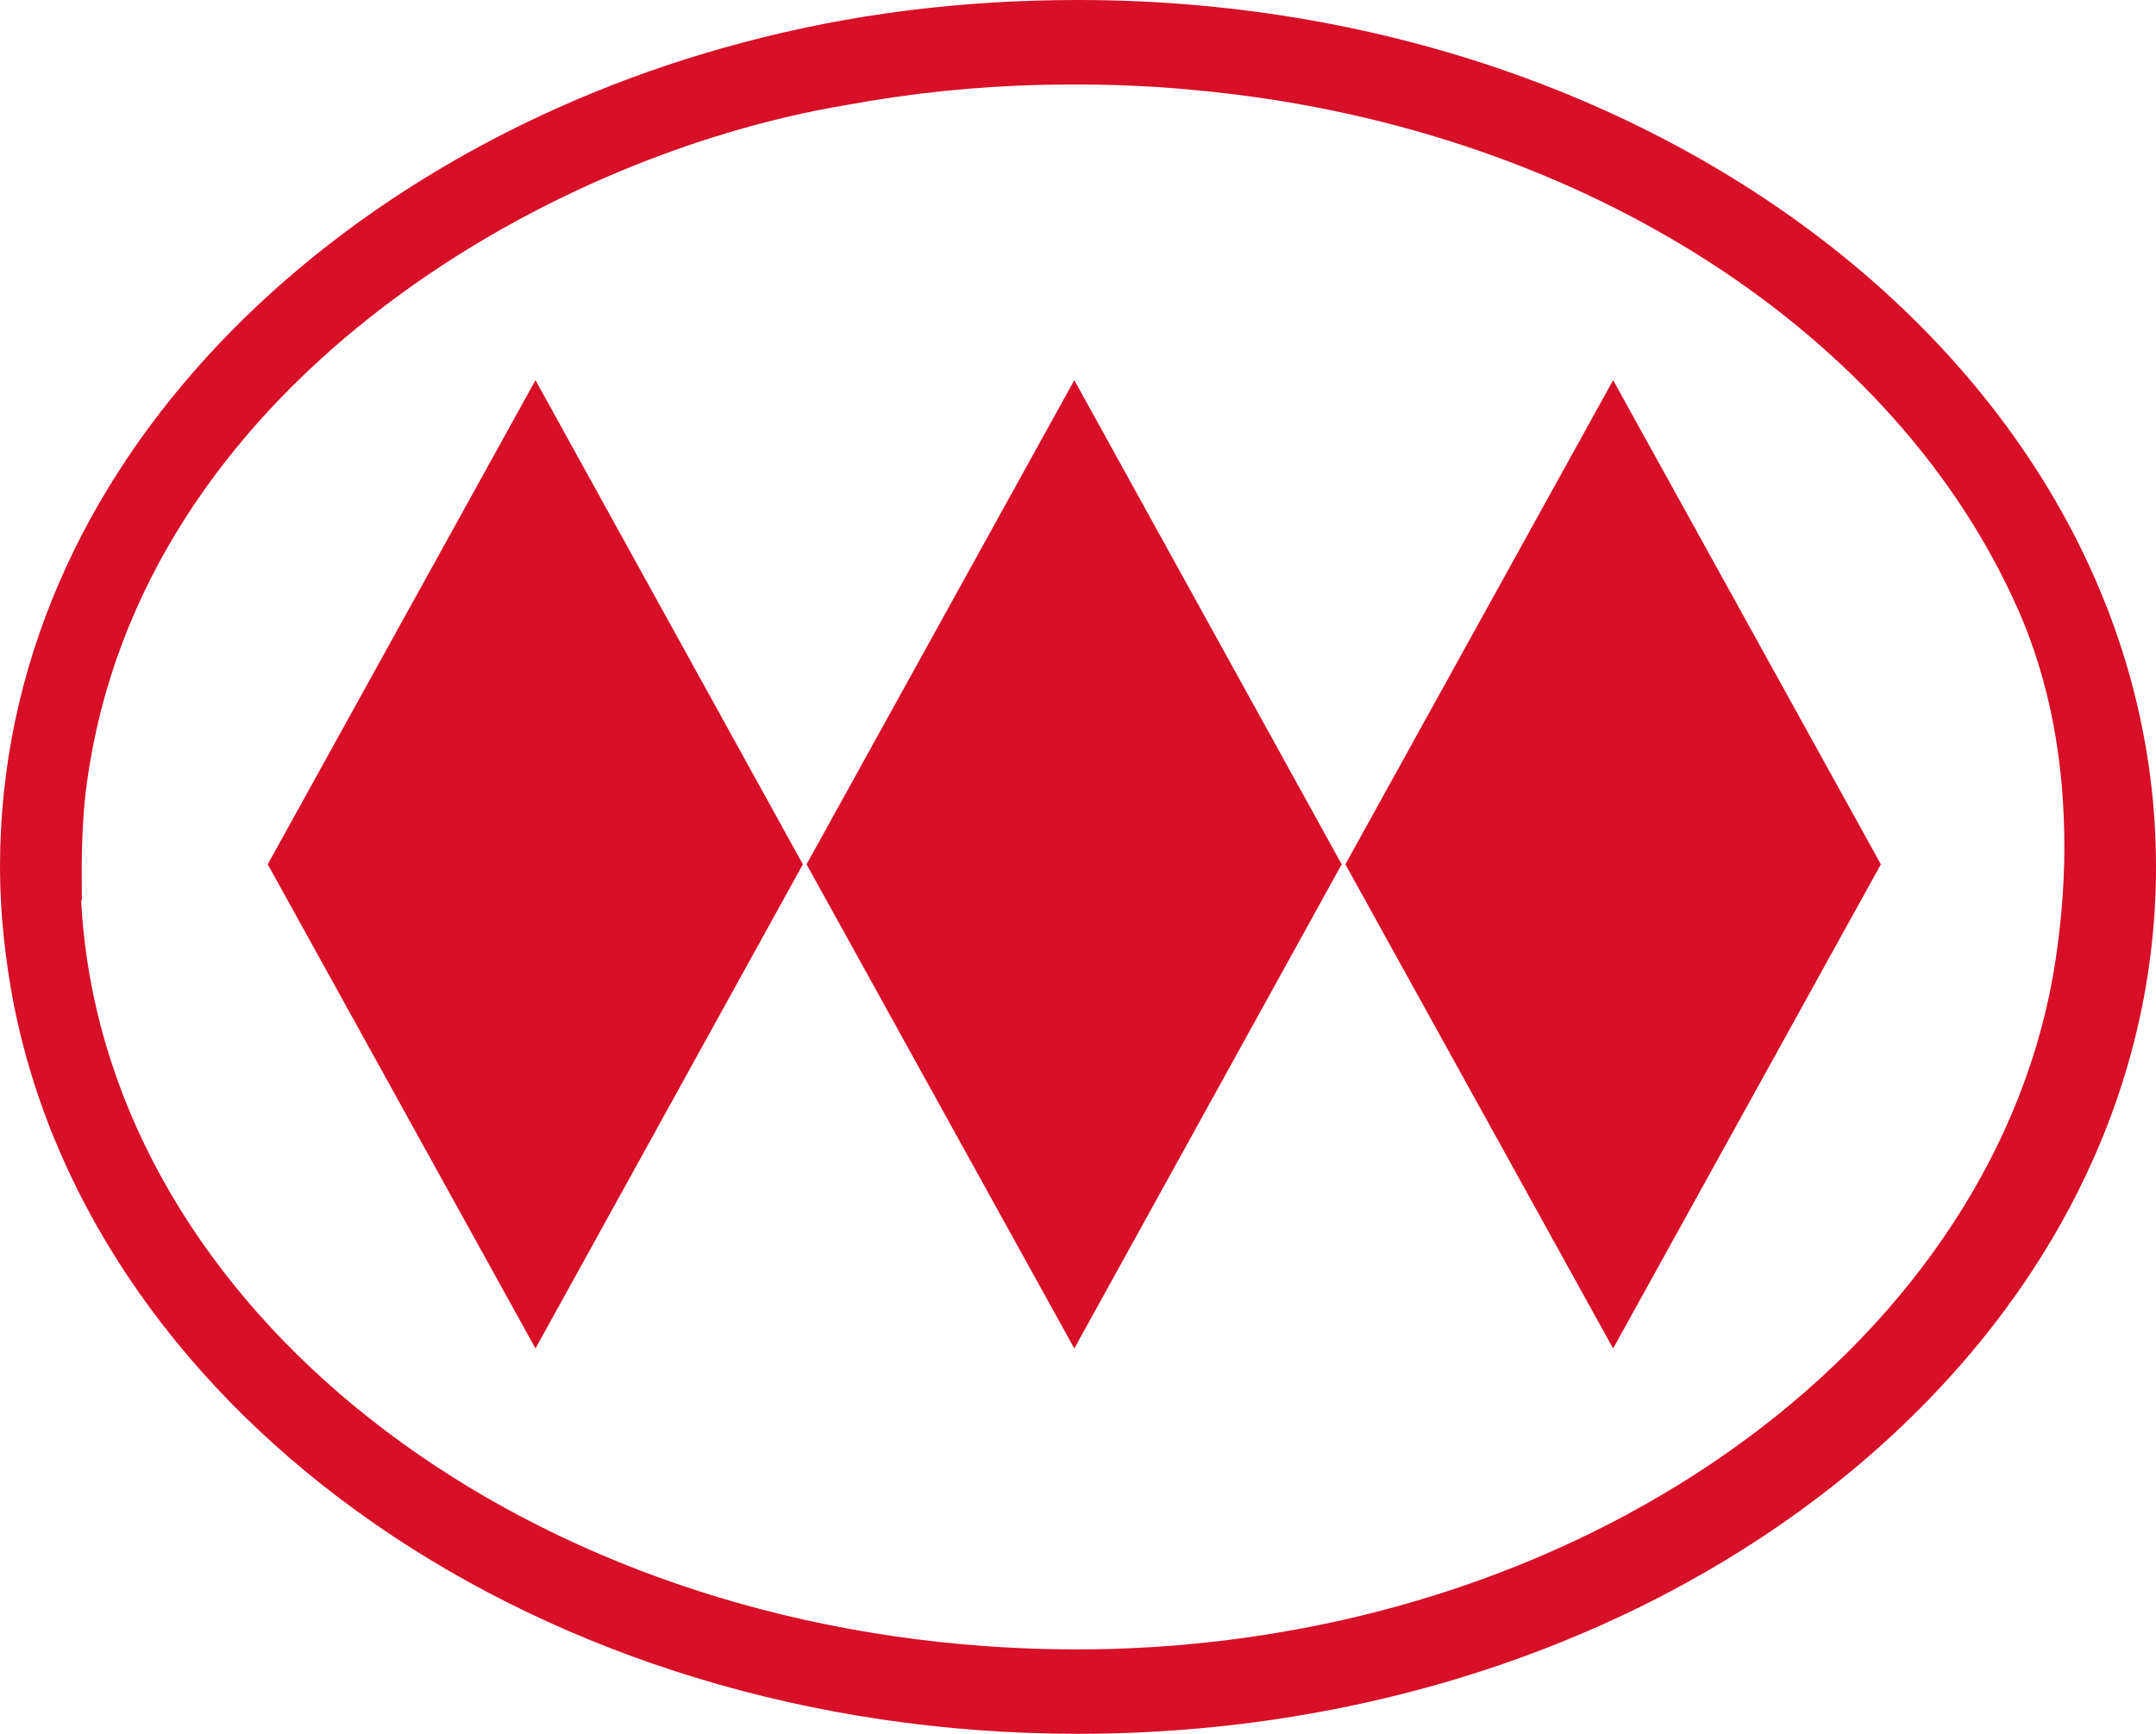 <?xml version="1.0" encoding="UTF-8"?>
<svg id="Layer_2" data-name="Layer 2" xmlns="http://www.w3.org/2000/svg" viewBox="0 0 58.46 47.02">
  <defs>
    <style>
      .cls-1 {
        fill: #d70f27;
      }
    </style>
  </defs>
  <g id="Layer_2-2" data-name="Layer 2">
    <g id="Capa_1" data-name="Capa 1">
      <path class="cls-1" d="M2.2,24.41c.55,10.64,11.1,19.26,24.49,20.23,1.13.08,2.26.11,3.4.08,13.29-.37,24.12-8.53,25.65-18.7.17-1.15.26-2.32.23-3.51-.05-2.23-.48-4.38-1.41-6.33-3.43-7.36-11.94-12.81-22.2-13.74-1.34-.13-2.7-.17-4.06-.14-1.84.04-3.63.23-5.36.55C14.62,4.24,3.81,10.6,2.36,21.21c-.16,1.11-.15,2.4-.14,3.2M29.23,0c16.14,0,29.23,10.52,29.23,23.51s-13.08,23.51-29.23,23.51C14.66,47.02,2.58,38.44.37,27.22c-.22-1.14-.37-2.43-.37-3.71C0,12.59,9.11,4.06,20.16,1.15c2.89-.77,5.9-1.15,9.07-1.15M21.77,23.44l-7.25,13.13-7.26-13.13,7.26-13.13,7.25,13.13ZM51,23.44l-7.26,13.13-7.26-13.13,7.26-13.13,7.26,13.13ZM36.38,23.44l-7.25,13.13-7.26-13.13,7.26-13.13,7.25,13.13Z"/>
    </g>
  </g>
</svg>
